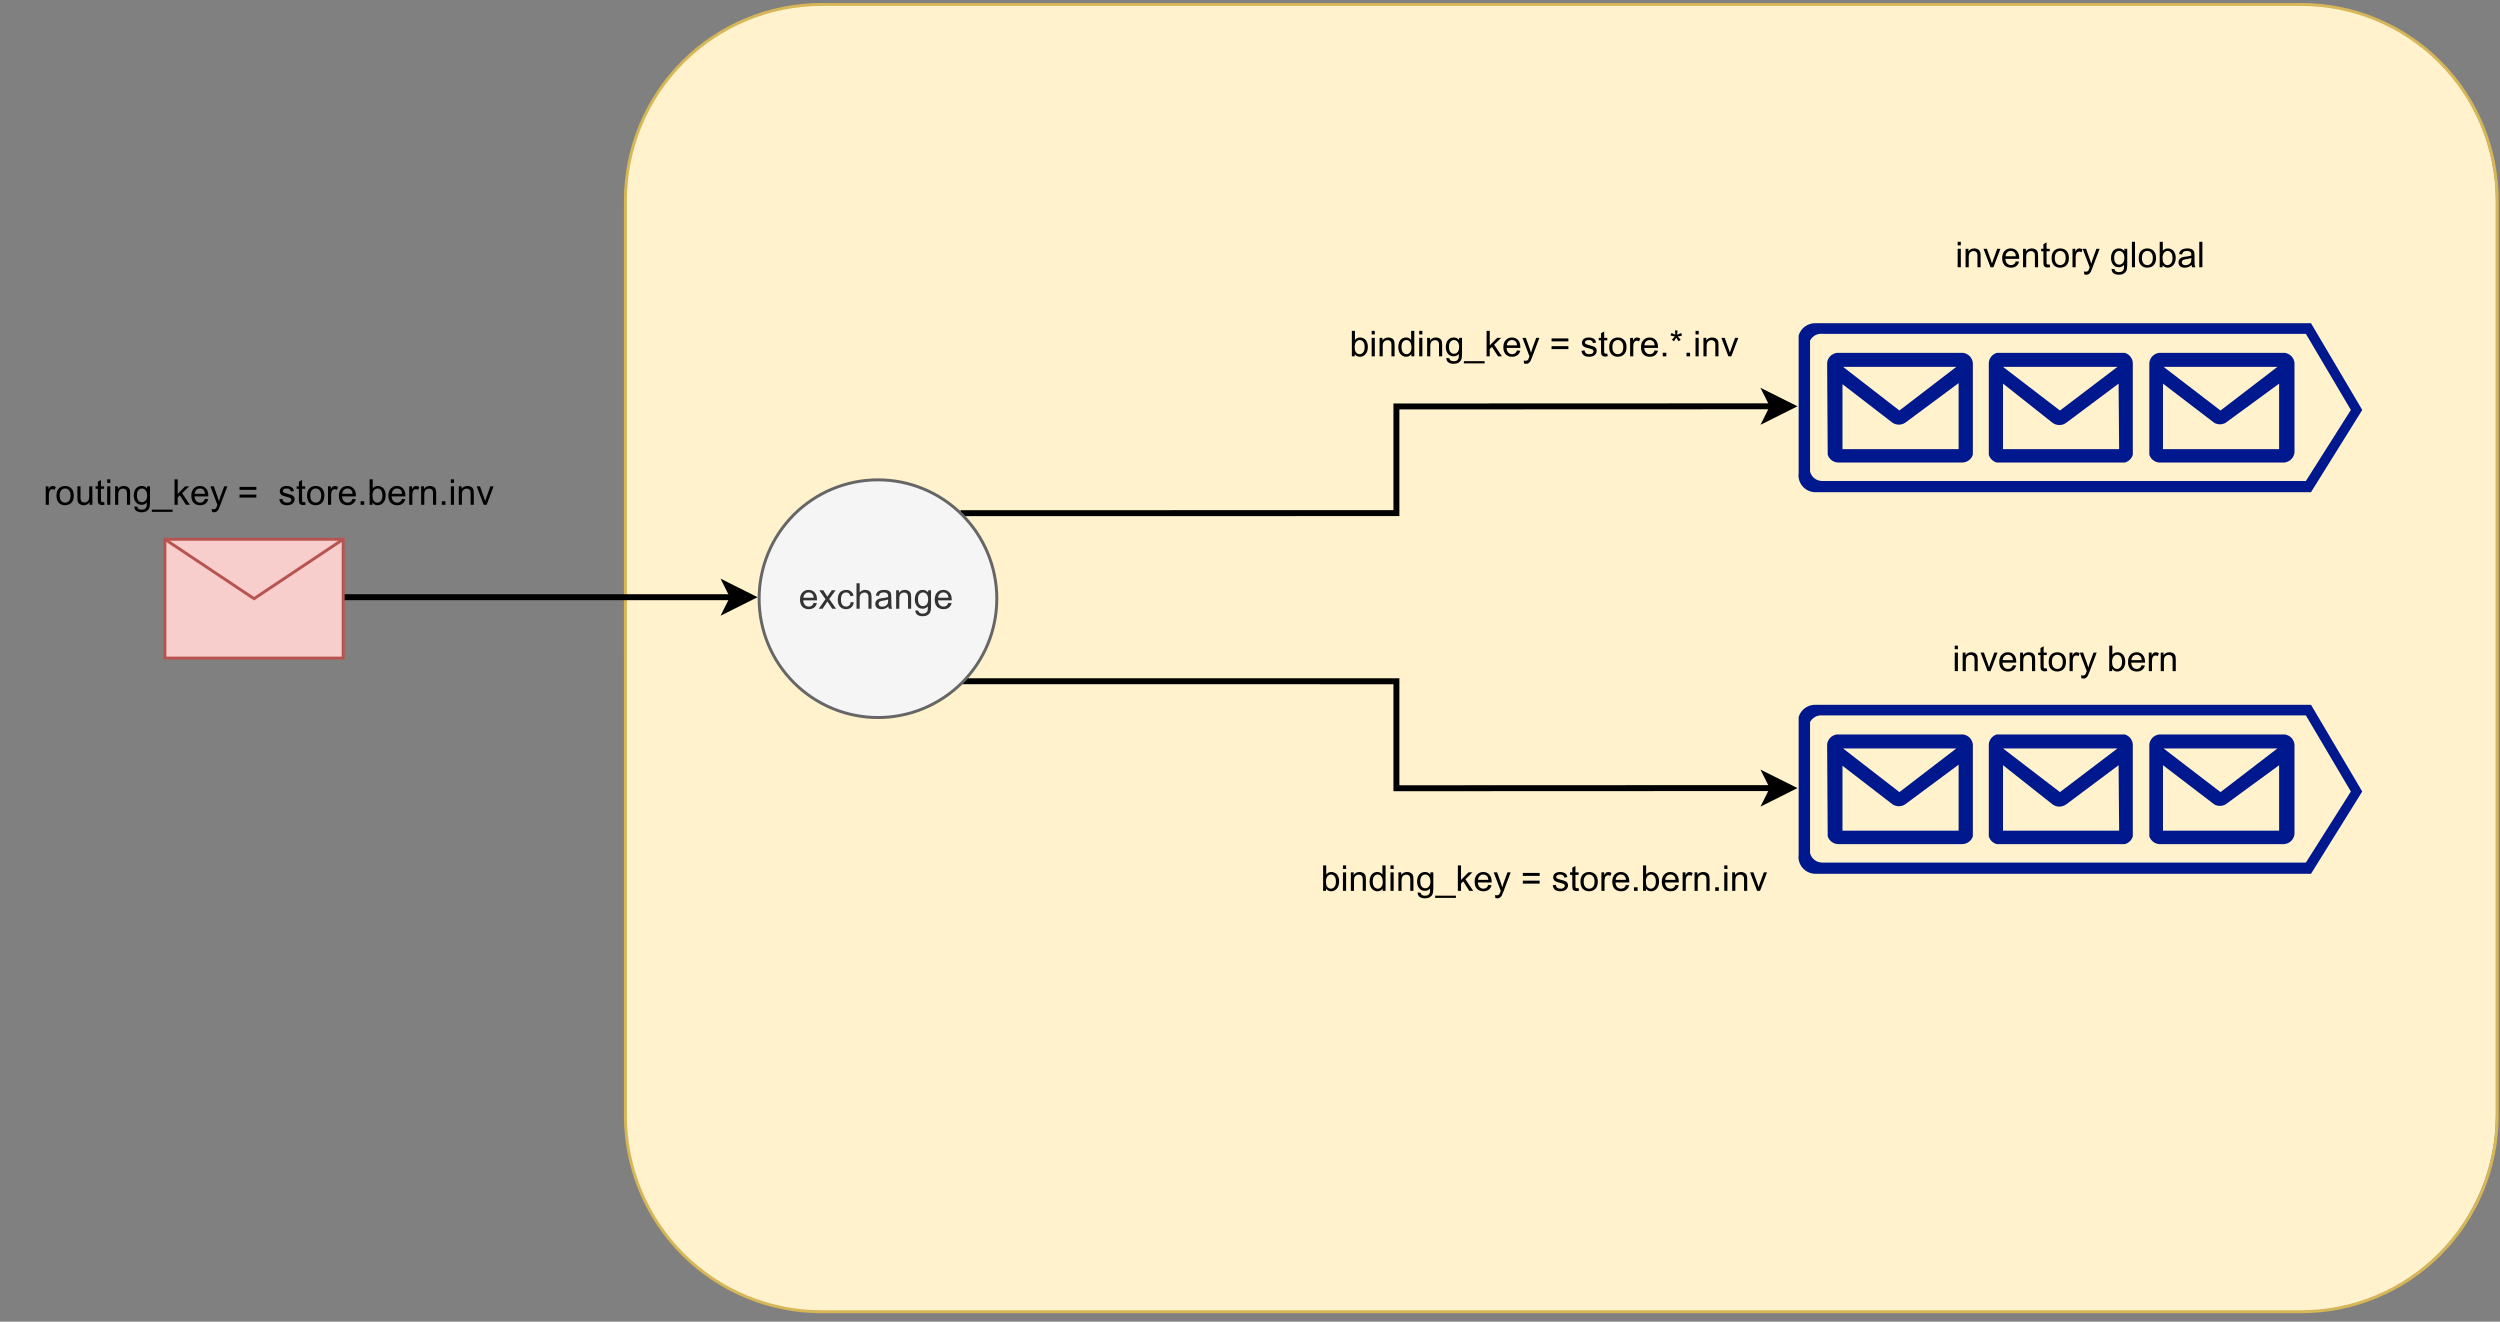 <?xml version="1.0" encoding="UTF-8" standalone="no"?>
<svg
   width="631.92pt"
   height="334.08pt"
   viewBox="0 0 631.92 334.08"
   version="1.1"
   id="svg366"
   xmlns:xlink="http://www.w3.org/1999/xlink"
   xmlns="http://www.w3.org/2000/svg"
   xmlns:svg="http://www.w3.org/2000/svg">
  <rect x="0" y="0" width="631.92" height="334.08" fill="#808080" stroke="none"/>
  <defs
     id="defs80">
    <g
       id="g75">
      <g
         id="glyph-0-0">
        <path
           d="M 1.125 0 L 1.125 -5.625 L 5.625 -5.625 L 5.625 0 Z M 1.266 -0.141 L 5.484 -0.141 L 5.484 -5.484 L 1.266 -5.484 Z M 1.266 -0.141 "
           id="path2" />
      </g>
      <g
         id="glyph-0-1">
        <path
           d="M 0.578 0 L 0.578 -4.672 L 1.297 -4.672 L 1.297 -3.953 C 1.473 -4.285 1.641 -4.504 1.797 -4.609 C 1.953 -4.711 2.125 -4.766 2.312 -4.766 C 2.57 -4.766 2.844 -4.68 3.125 -4.516 L 2.844 -3.781 C 2.656 -3.895 2.461 -3.953 2.266 -3.953 C 2.098 -3.953 1.941 -3.898 1.797 -3.797 C 1.66 -3.691 1.562 -3.547 1.5 -3.359 C 1.414 -3.078 1.375 -2.77 1.375 -2.438 L 1.375 0 Z M 0.578 0 "
           id="path5" />
      </g>
      <g
         id="glyph-0-2">
        <path
           d="M 0.297 -2.328 C 0.297 -3.191 0.535 -3.832 1.016 -4.25 C 1.422 -4.594 1.91 -4.766 2.484 -4.766 C 3.129 -4.766 3.656 -4.555 4.062 -4.141 C 4.469 -3.723 4.672 -3.145 4.672 -2.406 C 4.672 -1.801 4.578 -1.328 4.391 -0.984 C 4.211 -0.641 3.953 -0.367 3.609 -0.172 C 3.266 0.016 2.891 0.109 2.484 0.109 C 1.828 0.109 1.297 -0.098 0.891 -0.516 C 0.492 -0.941 0.297 -1.547 0.297 -2.328 Z M 1.109 -2.328 C 1.109 -1.734 1.238 -1.285 1.5 -0.984 C 1.758 -0.691 2.086 -0.547 2.484 -0.547 C 2.879 -0.547 3.207 -0.691 3.469 -0.984 C 3.727 -1.285 3.859 -1.742 3.859 -2.359 C 3.859 -2.93 3.727 -3.367 3.469 -3.672 C 3.207 -3.973 2.879 -4.125 2.484 -4.125 C 2.086 -4.125 1.758 -3.973 1.5 -3.672 C 1.238 -3.379 1.109 -2.93 1.109 -2.328 Z M 1.109 -2.328 "
           id="path8" />
      </g>
      <g
         id="glyph-0-3">
        <path
           d="M 3.656 0 L 3.656 -0.688 C 3.289 -0.156 2.797 0.109 2.172 0.109 C 1.898 0.109 1.645 0.055 1.406 -0.047 C 1.164 -0.16 0.984 -0.297 0.859 -0.453 C 0.742 -0.609 0.664 -0.801 0.625 -1.031 C 0.594 -1.188 0.578 -1.438 0.578 -1.781 L 0.578 -4.672 L 1.359 -4.672 L 1.359 -2.078 C 1.359 -1.66 1.379 -1.383 1.422 -1.25 C 1.461 -1.039 1.562 -0.875 1.719 -0.75 C 1.883 -0.633 2.086 -0.578 2.328 -0.578 C 2.566 -0.578 2.789 -0.633 3 -0.75 C 3.207 -0.875 3.352 -1.039 3.438 -1.25 C 3.52 -1.457 3.562 -1.766 3.562 -2.172 L 3.562 -4.672 L 4.359 -4.672 L 4.359 0 Z M 3.656 0 "
           id="path11" />
      </g>
      <g
         id="glyph-0-4">
        <path
           d="M 2.328 -0.703 L 2.438 -0.016 C 2.207 0.035 2.008 0.062 1.844 0.062 C 1.551 0.062 1.328 0.016 1.172 -0.078 C 1.016 -0.172 0.898 -0.289 0.828 -0.438 C 0.766 -0.582 0.734 -0.891 0.734 -1.359 L 0.734 -4.047 L 0.156 -4.047 L 0.156 -4.672 L 0.734 -4.672 L 0.734 -5.828 L 1.531 -6.297 L 1.531 -4.672 L 2.328 -4.672 L 2.328 -4.047 L 1.531 -4.047 L 1.531 -1.328 C 1.531 -1.098 1.539 -0.953 1.562 -0.891 C 1.594 -0.828 1.641 -0.773 1.703 -0.734 C 1.766 -0.691 1.852 -0.672 1.969 -0.672 C 2.062 -0.672 2.18 -0.68 2.328 -0.703 Z M 2.328 -0.703 "
           id="path14" />
      </g>
      <g
         id="glyph-0-5">
        <path
           d="M 0.594 -5.531 L 0.594 -6.438 L 1.391 -6.438 L 1.391 -5.531 Z M 0.594 0 L 0.594 -4.672 L 1.391 -4.672 L 1.391 0 Z M 0.594 0 "
           id="path17" />
      </g>
      <g
         id="glyph-0-6">
        <path
           d="M 0.594 0 L 0.594 -4.672 L 1.312 -4.672 L 1.312 -4 C 1.645 -4.508 2.141 -4.766 2.797 -4.766 C 3.078 -4.766 3.332 -4.711 3.562 -4.609 C 3.801 -4.516 3.977 -4.383 4.094 -4.219 C 4.207 -4.062 4.289 -3.867 4.344 -3.641 C 4.375 -3.492 4.391 -3.238 4.391 -2.875 L 4.391 0 L 3.594 0 L 3.594 -2.844 C 3.594 -3.164 3.562 -3.406 3.5 -3.562 C 3.438 -3.719 3.328 -3.844 3.172 -3.938 C 3.016 -4.039 2.832 -4.094 2.625 -4.094 C 2.289 -4.094 2 -3.984 1.75 -3.766 C 1.508 -3.555 1.391 -3.148 1.391 -2.547 L 1.391 0 Z M 0.594 0 "
           id="path20" />
      </g>
      <g
         id="glyph-0-7">
        <path
           d="M 0.453 0.391 L 1.219 0.5 C 1.25 0.738 1.336 0.91 1.484 1.016 C 1.68 1.16 1.953 1.234 2.297 1.234 C 2.66 1.234 2.941 1.16 3.141 1.016 C 3.336 0.867 3.473 0.664 3.547 0.406 C 3.586 0.238 3.602 -0.098 3.594 -0.609 C 3.25 -0.203 2.82 0 2.312 0 C 1.664 0 1.164 -0.227 0.812 -0.688 C 0.469 -1.156 0.297 -1.711 0.297 -2.359 C 0.297 -2.805 0.375 -3.219 0.531 -3.594 C 0.695 -3.969 0.93 -4.254 1.234 -4.453 C 1.535 -4.66 1.895 -4.766 2.312 -4.766 C 2.863 -4.766 3.316 -4.547 3.672 -4.109 L 3.672 -4.672 L 4.406 -4.672 L 4.406 -0.641 C 4.406 0.086 4.328 0.602 4.172 0.906 C 4.023 1.207 3.789 1.445 3.469 1.625 C 3.156 1.801 2.766 1.891 2.297 1.891 C 1.734 1.891 1.281 1.766 0.938 1.516 C 0.602 1.266 0.441 0.891 0.453 0.391 Z M 1.109 -2.422 C 1.109 -1.805 1.227 -1.359 1.469 -1.078 C 1.707 -0.797 2.008 -0.656 2.375 -0.656 C 2.738 -0.656 3.047 -0.797 3.297 -1.078 C 3.547 -1.359 3.672 -1.797 3.672 -2.391 C 3.672 -2.961 3.539 -3.395 3.281 -3.688 C 3.031 -3.977 2.727 -4.125 2.375 -4.125 C 2.02 -4.125 1.719 -3.977 1.469 -3.688 C 1.227 -3.406 1.109 -2.984 1.109 -2.422 Z M 1.109 -2.422 "
           id="path23" />
      </g>
      <g
         id="glyph-0-8">
        <path
           d="M -0.141 1.781 L -0.141 1.219 L 5.109 1.219 L 5.109 1.781 Z M -0.141 1.781 "
           id="path26" />
      </g>
      <g
         id="glyph-0-9">
        <path
           d="M 0.594 0 L 0.594 -6.438 L 1.391 -6.438 L 1.391 -2.766 L 3.266 -4.672 L 4.281 -4.672 L 2.5 -2.938 L 4.469 0 L 3.484 0 L 1.953 -2.391 L 1.391 -1.844 L 1.391 0 Z M 0.594 0 "
           id="path29" />
      </g>
      <g
         id="glyph-0-10">
        <path
           d="M 3.781 -1.5 L 4.609 -1.406 C 4.473 -0.926 4.227 -0.551 3.875 -0.281 C 3.531 -0.02 3.086 0.109 2.547 0.109 C 1.867 0.109 1.328 -0.098 0.922 -0.516 C 0.523 -0.941 0.328 -1.535 0.328 -2.297 C 0.328 -3.078 0.531 -3.68 0.938 -4.109 C 1.344 -4.547 1.867 -4.766 2.516 -4.766 C 3.141 -4.766 3.645 -4.551 4.031 -4.125 C 4.426 -3.707 4.625 -3.113 4.625 -2.344 C 4.625 -2.289 4.625 -2.219 4.625 -2.125 L 1.141 -2.125 C 1.172 -1.613 1.316 -1.223 1.578 -0.953 C 1.836 -0.68 2.164 -0.547 2.562 -0.547 C 2.852 -0.547 3.098 -0.617 3.297 -0.766 C 3.504 -0.922 3.664 -1.164 3.781 -1.5 Z M 1.188 -2.781 L 3.797 -2.781 C 3.766 -3.176 3.664 -3.473 3.5 -3.672 C 3.25 -3.973 2.922 -4.125 2.516 -4.125 C 2.148 -4.125 1.844 -4 1.594 -3.75 C 1.352 -3.508 1.219 -3.188 1.188 -2.781 Z M 1.188 -2.781 "
           id="path32" />
      </g>
      <g
         id="glyph-0-11">
        <path
           d="M 0.562 1.797 L 0.469 1.062 C 0.645 1.102 0.797 1.125 0.922 1.125 C 1.098 1.125 1.238 1.094 1.344 1.031 C 1.445 0.977 1.535 0.898 1.609 0.797 C 1.648 0.711 1.727 0.516 1.844 0.203 C 1.863 0.16 1.891 0.098 1.922 0.016 L 0.141 -4.672 L 1 -4.672 L 1.969 -1.969 C 2.094 -1.625 2.207 -1.266 2.312 -0.891 C 2.395 -1.242 2.5 -1.598 2.625 -1.953 L 3.625 -4.672 L 4.422 -4.672 L 2.641 0.078 C 2.453 0.586 2.305 0.941 2.203 1.141 C 2.055 1.398 1.895 1.586 1.719 1.703 C 1.539 1.828 1.32 1.891 1.062 1.891 C 0.914 1.891 0.75 1.859 0.562 1.797 Z M 0.562 1.797 "
           id="path35" />
      </g>
      <g
         id="glyph-0-12" />
      <g
         id="glyph-0-13">
        <path
           d="M 4.75 -3.781 L 0.5 -3.781 L 0.5 -4.531 L 4.75 -4.531 Z M 4.75 -1.828 L 0.5 -1.828 L 0.5 -2.578 L 4.75 -2.578 Z M 4.75 -1.828 "
           id="path39" />
      </g>
      <g
         id="glyph-0-14">
        <path
           d="M 0.281 -1.391 L 1.062 -1.516 C 1.102 -1.203 1.223 -0.961 1.422 -0.797 C 1.629 -0.629 1.91 -0.547 2.266 -0.547 C 2.629 -0.547 2.898 -0.617 3.078 -0.766 C 3.254 -0.91 3.344 -1.082 3.344 -1.281 C 3.344 -1.469 3.266 -1.609 3.109 -1.703 C 2.992 -1.773 2.723 -1.867 2.297 -1.984 C 1.711 -2.129 1.305 -2.254 1.078 -2.359 C 0.859 -2.461 0.691 -2.609 0.578 -2.797 C 0.461 -2.984 0.406 -3.191 0.406 -3.422 C 0.406 -3.629 0.453 -3.82 0.547 -4 C 0.641 -4.176 0.77 -4.328 0.938 -4.453 C 1.062 -4.535 1.227 -4.609 1.438 -4.672 C 1.656 -4.734 1.883 -4.766 2.125 -4.766 C 2.488 -4.766 2.805 -4.711 3.078 -4.609 C 3.359 -4.504 3.566 -4.363 3.703 -4.188 C 3.836 -4.008 3.93 -3.77 3.984 -3.469 L 3.203 -3.359 C 3.172 -3.598 3.066 -3.785 2.891 -3.922 C 2.723 -4.055 2.488 -4.125 2.188 -4.125 C 1.82 -4.125 1.562 -4.062 1.406 -3.938 C 1.25 -3.82 1.172 -3.68 1.172 -3.516 C 1.172 -3.41 1.203 -3.32 1.266 -3.25 C 1.328 -3.156 1.43 -3.082 1.578 -3.031 C 1.648 -3 1.879 -2.93 2.266 -2.828 C 2.828 -2.68 3.219 -2.562 3.438 -2.469 C 3.664 -2.375 3.844 -2.234 3.969 -2.047 C 4.094 -1.867 4.156 -1.645 4.156 -1.375 C 4.156 -1.102 4.078 -0.852 3.922 -0.625 C 3.766 -0.395 3.539 -0.211 3.25 -0.078 C 2.969 0.047 2.641 0.109 2.266 0.109 C 1.66 0.109 1.195 -0.016 0.875 -0.266 C 0.562 -0.523 0.363 -0.898 0.281 -1.391 Z M 0.281 -1.391 "
           id="path42" />
      </g>
      <g
         id="glyph-0-15">
        <path
           d="M 0.812 0 L 0.812 -0.906 L 1.719 -0.906 L 1.719 0 Z M 0.812 0 "
           id="path45" />
      </g>
      <g
         id="glyph-0-16">
        <path
           d="M 1.328 0 L 0.594 0 L 0.594 -6.438 L 1.375 -6.438 L 1.375 -4.141 C 1.707 -4.555 2.133 -4.766 2.656 -4.766 C 2.945 -4.766 3.219 -4.707 3.469 -4.594 C 3.727 -4.477 3.941 -4.316 4.109 -4.109 C 4.273 -3.898 4.406 -3.645 4.5 -3.344 C 4.594 -3.051 4.641 -2.738 4.641 -2.406 C 4.641 -1.602 4.441 -0.984 4.047 -0.547 C 3.648 -0.109 3.176 0.109 2.625 0.109 C 2.07 0.109 1.641 -0.117 1.328 -0.578 Z M 1.312 -2.375 C 1.312 -1.812 1.391 -1.406 1.547 -1.156 C 1.797 -0.75 2.129 -0.547 2.547 -0.547 C 2.898 -0.547 3.203 -0.695 3.453 -1 C 3.703 -1.301 3.828 -1.75 3.828 -2.344 C 3.828 -2.945 3.707 -3.395 3.469 -3.688 C 3.227 -3.977 2.938 -4.125 2.594 -4.125 C 2.238 -4.125 1.938 -3.973 1.688 -3.672 C 1.438 -3.367 1.312 -2.938 1.312 -2.375 Z M 1.312 -2.375 "
           id="path48" />
      </g>
      <g
         id="glyph-0-17">
        <path
           d="M 1.891 0 L 0.109 -4.672 L 0.953 -4.672 L 1.953 -1.875 C 2.055 -1.57 2.156 -1.258 2.25 -0.938 C 2.32 -1.176 2.422 -1.469 2.547 -1.812 L 3.578 -4.672 L 4.391 -4.672 L 2.625 0 Z M 1.891 0 "
           id="path51" />
      </g>
      <g
         id="glyph-0-18">
        <path
           d="M 0.578 0 L 0.578 -6.438 L 1.359 -6.438 L 1.359 0 Z M 0.578 0 "
           id="path54" />
      </g>
      <g
         id="glyph-0-19">
        <path
           d="M 3.641 -0.578 C 3.348 -0.328 3.066 -0.148 2.797 -0.047 C 2.523 0.055 2.234 0.109 1.922 0.109 C 1.41 0.109 1.016 -0.016 0.734 -0.266 C 0.461 -0.516 0.328 -0.836 0.328 -1.234 C 0.328 -1.461 0.379 -1.672 0.484 -1.859 C 0.586 -2.047 0.723 -2.195 0.891 -2.312 C 1.055 -2.426 1.242 -2.516 1.453 -2.578 C 1.609 -2.609 1.844 -2.645 2.156 -2.688 C 2.801 -2.758 3.273 -2.852 3.578 -2.969 C 3.578 -3.07 3.578 -3.141 3.578 -3.172 C 3.578 -3.492 3.504 -3.719 3.359 -3.844 C 3.148 -4.031 2.848 -4.125 2.453 -4.125 C 2.078 -4.125 1.801 -4.055 1.625 -3.922 C 1.445 -3.797 1.316 -3.566 1.234 -3.234 L 0.469 -3.328 C 0.531 -3.66 0.641 -3.926 0.797 -4.125 C 0.961 -4.332 1.195 -4.488 1.5 -4.594 C 1.812 -4.707 2.164 -4.766 2.562 -4.766 C 2.969 -4.766 3.289 -4.719 3.531 -4.625 C 3.781 -4.531 3.961 -4.41 4.078 -4.266 C 4.203 -4.129 4.285 -3.953 4.328 -3.734 C 4.359 -3.598 4.375 -3.359 4.375 -3.016 L 4.375 -1.953 C 4.375 -1.223 4.391 -0.758 4.422 -0.562 C 4.453 -0.363 4.52 -0.176 4.625 0 L 3.797 0 C 3.711 -0.164 3.66 -0.359 3.641 -0.578 Z M 3.578 -2.344 C 3.285 -2.227 2.852 -2.129 2.281 -2.047 C 1.957 -1.992 1.727 -1.938 1.594 -1.875 C 1.457 -1.82 1.352 -1.738 1.281 -1.625 C 1.207 -1.508 1.172 -1.383 1.172 -1.25 C 1.172 -1.039 1.25 -0.863 1.406 -0.719 C 1.562 -0.582 1.797 -0.516 2.109 -0.516 C 2.41 -0.516 2.68 -0.582 2.922 -0.719 C 3.16 -0.852 3.336 -1.035 3.453 -1.266 C 3.535 -1.441 3.578 -1.703 3.578 -2.047 Z M 3.578 -2.344 "
           id="path57" />
      </g>
      <g
         id="glyph-0-20">
        <path
           d="M 0.062 0 L 1.766 -2.422 L 0.188 -4.672 L 1.188 -4.672 L 1.906 -3.578 C 2.031 -3.367 2.133 -3.191 2.219 -3.047 C 2.352 -3.242 2.473 -3.414 2.578 -3.562 L 3.359 -4.672 L 4.312 -4.672 L 2.703 -2.469 L 4.438 0 L 3.469 0 L 2.5 -1.453 L 2.25 -1.844 L 1.031 0 Z M 0.062 0 "
           id="path60" />
      </g>
      <g
         id="glyph-0-21">
        <path
           d="M 3.641 -1.703 L 4.422 -1.609 C 4.336 -1.066 4.117 -0.645 3.766 -0.344 C 3.41 -0.039 2.977 0.109 2.469 0.109 C 1.832 0.109 1.32 -0.098 0.938 -0.516 C 0.551 -0.93 0.359 -1.531 0.359 -2.312 C 0.359 -2.82 0.441 -3.266 0.609 -3.641 C 0.773 -4.016 1.023 -4.297 1.359 -4.484 C 1.703 -4.672 2.078 -4.766 2.484 -4.766 C 2.984 -4.766 3.395 -4.633 3.719 -4.375 C 4.039 -4.125 4.25 -3.766 4.344 -3.297 L 3.578 -3.172 C 3.504 -3.484 3.375 -3.719 3.188 -3.875 C 3 -4.039 2.773 -4.125 2.516 -4.125 C 2.109 -4.125 1.781 -3.977 1.531 -3.688 C 1.289 -3.406 1.172 -2.957 1.172 -2.344 C 1.172 -1.707 1.289 -1.25 1.531 -0.969 C 1.77 -0.688 2.082 -0.547 2.469 -0.547 C 2.781 -0.547 3.039 -0.641 3.25 -0.828 C 3.457 -1.016 3.586 -1.305 3.641 -1.703 Z M 3.641 -1.703 "
           id="path63" />
      </g>
      <g
         id="glyph-0-22">
        <path
           d="M 0.594 0 L 0.594 -6.438 L 1.391 -6.438 L 1.391 -4.125 C 1.754 -4.551 2.219 -4.766 2.781 -4.766 C 3.125 -4.766 3.422 -4.695 3.672 -4.562 C 3.93 -4.426 4.113 -4.238 4.219 -4 C 4.332 -3.758 4.391 -3.41 4.391 -2.953 L 4.391 0 L 3.609 0 L 3.609 -2.953 C 3.609 -3.348 3.52 -3.633 3.344 -3.812 C 3.176 -4 2.938 -4.094 2.625 -4.094 C 2.383 -4.094 2.16 -4.031 1.953 -3.906 C 1.742 -3.789 1.598 -3.629 1.516 -3.422 C 1.43 -3.211 1.391 -2.922 1.391 -2.547 L 1.391 0 Z M 0.594 0 "
           id="path66" />
      </g>
      <g
         id="glyph-0-23">
        <path
           d="M 3.625 0 L 3.625 -0.594 C 3.32 -0.125 2.883 0.109 2.312 0.109 C 1.945 0.109 1.609 0.004 1.297 -0.203 C 0.984 -0.41 0.738 -0.695 0.562 -1.062 C 0.395 -1.426 0.312 -1.848 0.312 -2.328 C 0.312 -2.797 0.391 -3.219 0.547 -3.594 C 0.703 -3.977 0.93 -4.27 1.234 -4.469 C 1.547 -4.664 1.895 -4.766 2.281 -4.766 C 2.562 -4.766 2.812 -4.707 3.031 -4.594 C 3.25 -4.477 3.426 -4.32 3.562 -4.125 L 3.562 -6.438 L 4.359 -6.438 L 4.359 0 Z M 1.125 -2.328 C 1.125 -1.734 1.25 -1.285 1.5 -0.984 C 1.75 -0.691 2.047 -0.547 2.391 -0.547 C 2.734 -0.547 3.023 -0.688 3.266 -0.969 C 3.516 -1.25 3.641 -1.68 3.641 -2.266 C 3.641 -2.898 3.516 -3.367 3.266 -3.672 C 3.016 -3.973 2.711 -4.125 2.359 -4.125 C 2.004 -4.125 1.707 -3.977 1.469 -3.688 C 1.238 -3.395 1.125 -2.941 1.125 -2.328 Z M 1.125 -2.328 "
           id="path69" />
      </g>
      <g
         id="glyph-0-24">
        <path
           d="M 0.281 -5.266 L 0.484 -5.891 C 0.953 -5.723 1.289 -5.578 1.5 -5.453 C 1.445 -5.984 1.414 -6.348 1.406 -6.547 L 2.047 -6.547 C 2.035 -6.266 2.004 -5.906 1.953 -5.469 C 2.254 -5.613 2.598 -5.754 2.984 -5.891 L 3.188 -5.266 C 2.812 -5.141 2.445 -5.055 2.094 -5.016 C 2.27 -4.859 2.52 -4.582 2.844 -4.188 L 2.328 -3.812 C 2.148 -4.039 1.945 -4.352 1.719 -4.75 C 1.5 -4.344 1.305 -4.031 1.141 -3.812 L 0.625 -4.188 C 0.969 -4.602 1.211 -4.879 1.359 -5.016 C 0.984 -5.086 0.625 -5.172 0.281 -5.266 Z M 0.281 -5.266 "
           id="path72" />
      </g>
    </g>
    <clipPath
       id="clip-0">
      <path
         clip-rule="nonzero"
         d="M 153 0 L 631.922 0 L 631.922 332.512 L 153 332.512 Z M 153 0 "
         id="path77" />
    </clipPath>
  </defs>
  <path
     fill-rule="nonzero"
     fill="rgb(100%, 94.899%, 79.999%)"
     fill-opacity="1"
     d="M 207.539 1.125 L 581.336 1.125 C 582.957 1.125 584.574 1.207 586.191 1.363 C 587.805 1.523 589.406 1.762 591 2.078 C 592.59 2.395 594.164 2.789 595.715 3.258 C 597.27 3.73 598.793 4.277 600.293 4.898 C 601.793 5.52 603.258 6.211 604.688 6.977 C 606.117 7.742 607.508 8.574 608.855 9.477 C 610.207 10.375 611.508 11.34 612.762 12.371 C 614.016 13.398 615.219 14.488 616.363 15.637 C 617.512 16.781 618.602 17.984 619.629 19.238 C 620.66 20.492 621.625 21.793 622.523 23.145 C 623.426 24.492 624.258 25.883 625.023 27.312 C 625.789 28.742 626.48 30.207 627.102 31.707 C 627.723 33.207 628.27 34.73 628.742 36.285 C 629.211 37.836 629.605 39.41 629.922 41 C 630.238 42.59 630.477 44.195 630.637 45.809 C 630.793 47.426 630.875 49.043 630.875 50.664 L 630.875 281.848 C 630.875 283.469 630.793 285.09 630.637 286.703 C 630.477 288.316 630.238 289.922 629.922 291.512 C 629.605 293.105 629.211 294.676 628.742 296.227 C 628.27 297.781 627.723 299.309 627.102 300.805 C 626.48 302.305 625.789 303.77 625.023 305.199 C 624.258 306.633 623.426 308.02 622.523 309.371 C 621.625 310.719 620.66 312.02 619.629 313.273 C 618.602 314.531 617.512 315.73 616.363 316.879 C 615.219 318.023 614.016 319.113 612.762 320.141 C 611.508 321.172 610.207 322.137 608.855 323.039 C 607.508 323.941 606.117 324.773 604.688 325.539 C 603.258 326.301 601.793 326.996 600.293 327.617 C 598.793 328.238 597.27 328.781 595.715 329.254 C 594.164 329.727 592.59 330.117 591 330.434 C 589.406 330.75 587.805 330.988 586.191 331.148 C 584.574 331.309 582.957 331.387 581.336 331.387 L 207.539 331.387 C 205.918 331.387 204.297 331.309 202.684 331.148 C 201.07 330.988 199.465 330.75 197.875 330.434 C 196.285 330.117 194.711 329.727 193.16 329.254 C 191.605 328.781 190.082 328.238 188.582 327.617 C 187.082 326.996 185.617 326.301 184.188 325.539 C 182.754 324.773 181.367 323.941 180.016 323.039 C 178.668 322.137 177.367 321.172 176.113 320.141 C 174.859 319.113 173.656 318.023 172.508 316.879 C 171.363 315.73 170.273 314.531 169.246 313.273 C 168.215 312.02 167.25 310.719 166.348 309.371 C 165.449 308.02 164.613 306.633 163.848 305.199 C 163.086 303.77 162.391 302.305 161.77 300.805 C 161.148 299.309 160.605 297.781 160.133 296.227 C 159.664 294.676 159.27 293.105 158.953 291.512 C 158.637 289.922 158.398 288.316 158.238 286.703 C 158.078 285.09 158 283.469 158 281.848 L 158 50.664 C 158 49.043 158.078 47.426 158.238 45.809 C 158.398 44.195 158.637 42.59 158.953 41 C 159.27 39.41 159.664 37.836 160.133 36.285 C 160.605 34.73 161.148 33.207 161.77 31.707 C 162.391 30.207 163.086 28.742 163.848 27.312 C 164.613 25.883 165.449 24.492 166.348 23.145 C 167.25 21.793 168.215 20.492 169.246 19.238 C 170.273 17.984 171.363 16.781 172.508 15.637 C 173.656 14.488 174.859 13.398 176.113 12.371 C 177.367 11.34 178.668 10.375 180.016 9.477 C 181.367 8.574 182.754 7.742 184.188 6.977 C 185.617 6.211 187.082 5.52 188.582 4.898 C 190.082 4.277 191.605 3.73 193.16 3.258 C 194.711 2.789 196.285 2.395 197.875 2.078 C 199.465 1.762 201.07 1.523 202.684 1.363 C 204.297 1.207 205.918 1.125 207.539 1.125 Z M 207.539 1.125 "
     id="path82" />
  <g
     clip-path="url(#clip-0)"
     id="g86">
    <path
       fill="none"
       stroke-width="1"
       stroke-linecap="butt"
       stroke-linejoin="miter"
       stroke="#d6b656"
       stroke-opacity="1"
       stroke-miterlimit="4"
       d="m 276,0.999 h 498.002 c 2.16,0 4.314,0.109 6.469,0.317 2.149,0.213 4.283,0.531 6.406,0.952 2.118,0.422 4.215,0.947 6.281,1.572 2.071,0.63 4.101,1.358 6.099,2.186 1.998,0.827 3.95,1.749 5.855,2.769 1.905,1.02 3.757,2.129 5.553,3.331 1.801,1.197 3.534,2.482 5.204,3.856 1.671,1.369 3.273,2.821 4.798,4.351 1.53,1.525 2.982,3.128 4.351,4.798 1.374,1.671 2.659,3.404 3.856,5.204 1.202,1.795 2.311,3.648 3.331,5.553 1.02,1.905 1.941,3.856 2.769,5.855 0.827,1.998 1.556,4.028 2.186,6.099 0.625,2.066 1.15,4.163 1.572,6.281 0.422,2.118 0.739,4.257 0.952,6.406 0.208,2.155 0.317,4.309 0.317,6.469 V 375 c 0,2.16 -0.109,4.319 -0.317,6.469 -0.213,2.149 -0.531,4.288 -0.952,6.406 -0.422,2.123 -0.947,4.215 -1.572,6.281 -0.63,2.071 -1.358,4.106 -2.186,6.099 -0.827,1.998 -1.749,3.95 -2.769,5.855 -1.02,1.91 -2.129,3.757 -3.331,5.558 -1.197,1.795 -2.482,3.528 -3.856,5.199 -1.369,1.676 -2.821,3.273 -4.351,4.803 -1.525,1.525 -3.128,2.977 -4.798,4.346 -1.671,1.374 -3.404,2.659 -5.204,3.862 -1.795,1.202 -3.648,2.311 -5.553,3.331 -1.905,1.015 -3.856,1.941 -5.855,2.769 -1.998,0.827 -4.028,1.551 -6.099,2.181 -2.066,0.63 -4.163,1.15 -6.281,1.572 -2.123,0.422 -4.257,0.739 -6.406,0.952 -2.155,0.213 -4.309,0.317 -6.469,0.317 H 276 c -2.16,0 -4.319,-0.104 -6.469,-0.317 -2.149,-0.213 -4.288,-0.531 -6.406,-0.952 -2.118,-0.422 -4.215,-0.942 -6.281,-1.572 -2.071,-0.63 -4.101,-1.353 -6.099,-2.181 -1.998,-0.827 -3.95,-1.754 -5.855,-2.769 -1.91,-1.02 -3.757,-2.129 -5.558,-3.331 -1.795,-1.202 -3.528,-2.488 -5.199,-3.862 -1.671,-1.369 -3.273,-2.821 -4.803,-4.346 -1.525,-1.53 -2.977,-3.128 -4.346,-4.803 -1.374,-1.671 -2.659,-3.404 -3.862,-5.199 -1.197,-1.801 -2.311,-3.648 -3.331,-5.558 -1.015,-1.905 -1.941,-3.856 -2.769,-5.855 -0.827,-1.993 -1.551,-4.028 -2.181,-6.099 -0.625,-2.066 -1.15,-4.158 -1.572,-6.281 -0.422,-2.118 -0.739,-4.257 -0.952,-6.406 -0.213,-2.149 -0.317,-4.309 -0.317,-6.469 V 66.999 c 0,-2.16 0.104,-4.314 0.317,-6.469 0.213,-2.149 0.531,-4.288 0.952,-6.406 0.422,-2.118 0.947,-4.215 1.572,-6.281 0.63,-2.071 1.353,-4.101 2.181,-6.099 0.827,-1.998 1.754,-3.95 2.769,-5.855 1.02,-1.905 2.134,-3.757 3.331,-5.553 1.202,-1.801 2.488,-3.534 3.862,-5.204 1.369,-1.671 2.821,-3.273 4.346,-4.798 1.53,-1.53 3.133,-2.982 4.803,-4.351 1.671,-1.374 3.404,-2.659 5.199,-3.856 1.801,-1.202 3.648,-2.311 5.558,-3.331 1.905,-1.02 3.856,-1.941 5.855,-2.769 1.998,-0.827 4.028,-1.556 6.099,-2.186 2.066,-0.625 4.163,-1.15 6.281,-1.572 2.118,-0.422 4.257,-0.739 6.406,-0.952 2.149,-0.208 4.309,-0.317 6.469,-0.317 z m 0,0"
       transform="matrix(0.751,0,0,0.751,0.375,0.375)"
       id="path84" />
  </g>
  <path
     fill="none"
     stroke-width="2"
     stroke-linecap="butt"
     stroke-linejoin="miter"
     stroke="rgb(0%, 0%, 0%)"
     stroke-opacity="1"
     stroke-miterlimit="10"
     d="M 114.997 201.002 L 246.758 201.002 "
     transform="matrix(0.751, 0, 0, 0.751, 0, 0)"
     id="path88" />
  <path
     fill-rule="nonzero"
     fill="rgb(0%, 0%, 0%)"
     fill-opacity="1"
     stroke-width="2"
     stroke-linecap="butt"
     stroke-linejoin="miter"
     stroke="rgb(0%, 0%, 0%)"
     stroke-opacity="1"
     stroke-miterlimit="10"
     d="M 252.758 201.002 L 244.759 204.999 L 246.758 201.002 L 244.759 197 Z M 252.758 201.002 "
     transform="matrix(0.751, 0, 0, 0.751, 0, 0)"
     id="path90" />
  <path
     fill-rule="nonzero"
     fill="rgb(97.249%, 80.779%, 79.999%)"
     fill-opacity="1"
     stroke-width="1"
     stroke-linecap="butt"
     stroke-linejoin="miter"
     stroke="rgb(72.159%, 32.939%, 31.369%)"
     stroke-opacity="1"
     stroke-miterlimit="10"
     d="M 54.998 181.002 L 115.002 181.002 L 115.002 221.002 L 54.998 221.002 Z M 54.998 181.002 "
     transform="matrix(0.751, 0, 0, 0.751, 0.375, 0.375)"
     id="path92" />
  <path
     fill="none"
     stroke-width="1"
     stroke-linecap="butt"
     stroke-linejoin="miter"
     stroke="rgb(72.159%, 32.939%, 31.369%)"
     stroke-opacity="1"
     stroke-miterlimit="10"
     d="M 54.998 181.002 L 85 201.002 L 115.002 181.002 "
     transform="matrix(0.751, 0, 0, 0.751, 0.375, 0.375)"
     id="path94" />
  <g
     fill="#000000"
     fill-opacity="1"
     id="g122">
    <use
       xlink:href="#glyph-0-1"
       x="10.977"
       y="127.601"
       id="use96" />
    <use
       xlink:href="#glyph-0-2"
       x="13.977"
       y="127.601"
       id="use98" />
    <use
       xlink:href="#glyph-0-3"
       x="18.986"
       y="127.601"
       id="use100" />
    <use
       xlink:href="#glyph-0-4"
       x="23.996"
       y="127.601"
       id="use102" />
    <use
       xlink:href="#glyph-0-5"
       x="26.498"
       y="127.601"
       id="use104" />
    <use
       xlink:href="#glyph-0-6"
       x="28.499"
       y="127.601"
       id="use106" />
    <use
       xlink:href="#glyph-0-7"
       x="33.508"
       y="127.601"
       id="use108" />
    <use
       xlink:href="#glyph-0-8"
       x="38.518"
       y="127.601"
       id="use110" />
    <use
       xlink:href="#glyph-0-9"
       x="43.527"
       y="127.601"
       id="use112" />
    <use
       xlink:href="#glyph-0-10"
       x="48.031"
       y="127.601"
       id="use114" />
    <use
       xlink:href="#glyph-0-11"
       x="53.04"
       y="127.601"
       id="use116" />
    <use
       xlink:href="#glyph-0-12"
       x="57.544"
       y="127.601"
       id="use118" />
    <use
       xlink:href="#glyph-0-13"
       x="60.046"
       y="127.601"
       id="use120" />
  </g>
  <g
     fill="#000000"
     fill-opacity="1"
     id="g126">
    <use
       xlink:href="#glyph-0-12"
       x="65.306"
       y="127.601"
       id="use124" />
  </g>
  <g
     fill="#000000"
     fill-opacity="1"
     id="g158">
    <use
       xlink:href="#glyph-0-12"
       x="67.809"
       y="127.601"
       id="use128" />
    <use
       xlink:href="#glyph-0-14"
       x="70.311"
       y="127.601"
       id="use130" />
    <use
       xlink:href="#glyph-0-4"
       x="74.815"
       y="127.601"
       id="use132" />
    <use
       xlink:href="#glyph-0-2"
       x="77.317"
       y="127.601"
       id="use134" />
    <use
       xlink:href="#glyph-0-1"
       x="82.326"
       y="127.601"
       id="use136" />
    <use
       xlink:href="#glyph-0-10"
       x="85.326"
       y="127.601"
       id="use138" />
    <use
       xlink:href="#glyph-0-15"
       x="90.335"
       y="127.601"
       id="use140" />
    <use
       xlink:href="#glyph-0-16"
       x="92.838"
       y="127.601"
       id="use142" />
    <use
       xlink:href="#glyph-0-10"
       x="97.847"
       y="127.601"
       id="use144" />
    <use
       xlink:href="#glyph-0-1"
       x="102.856"
       y="127.601"
       id="use146" />
    <use
       xlink:href="#glyph-0-6"
       x="105.856"
       y="127.601"
       id="use148" />
    <use
       xlink:href="#glyph-0-15"
       x="110.865"
       y="127.601"
       id="use150" />
    <use
       xlink:href="#glyph-0-5"
       x="113.368"
       y="127.601"
       id="use152" />
    <use
       xlink:href="#glyph-0-6"
       x="115.369"
       y="127.601"
       id="use154" />
    <use
       xlink:href="#glyph-0-17"
       x="120.378"
       y="127.601"
       id="use156" />
  </g>
  <path
     fill-rule="nonzero"
     fill="rgb(0%, 9.409%, 55.289%)"
     fill-opacity="1"
     d="M 454.641 84.809 C 455.176 82.918 456.961 81.629 458.957 81.695 L 584.148 81.695 L 597.098 103.621 L 584.148 124.41 L 458.672 124.41 C 457.473 124.344 456.355 123.789 455.59 122.871 C 454.824 121.957 454.477 120.77 454.641 119.602 Z M 457.523 119.18 C 457.863 120.613 459.184 121.617 460.684 121.582 L 582.852 121.582 L 594.223 103.621 L 582.852 84.383 L 460.684 84.383 C 459.371 84.246 458.109 84.922 457.523 86.086 Z M 461.84 91.738 C 461.953 90.438 462.965 89.387 464.289 89.191 L 496.227 89.191 C 497.547 89.387 498.551 90.438 498.672 91.738 L 498.672 114.938 C 498.32 116.062 497.285 116.852 496.082 116.914 L 464.574 116.914 C 463.371 116.852 462.344 116.062 461.984 114.938 Z M 465.723 97.113 L 465.723 113.52 L 495.078 113.52 L 495.078 96.836 L 481.551 106.871 C 480.59 107.492 479.344 107.492 478.383 106.871 Z M 480.109 103.762 L 494.5 92.727 L 465.863 92.727 Z M 502.703 91.738 C 502.77 90.559 503.574 89.547 504.715 89.191 L 537.094 89.191 C 538.242 89.547 539.047 90.559 539.105 91.738 L 539.105 114.938 C 538.836 115.898 538.07 116.648 537.094 116.914 L 504.715 116.914 C 503.738 116.648 502.973 115.898 502.703 114.938 Z M 506.297 96.969 L 506.297 113.52 L 535.652 113.52 L 535.512 96.969 L 522.27 106.871 C 521.25 107.629 519.848 107.629 518.816 106.871 Z M 520.688 103.762 L 535.227 92.727 L 506.297 92.727 Z M 543.281 91.738 C 543.398 90.438 544.414 89.387 545.727 89.191 L 577.531 89.191 C 578.844 89.387 579.855 90.438 579.977 91.738 L 579.977 114.367 C 579.902 115.117 579.527 115.809 578.934 116.289 C 578.34 116.77 577.574 116.996 576.809 116.914 L 545.727 116.914 C 544.586 116.793 543.617 116.02 543.281 114.938 Z M 546.734 96.969 L 546.734 113.52 L 576.09 113.52 L 576.09 96.969 L 562.562 106.871 C 561.668 107.379 560.574 107.379 559.688 106.871 Z M 561.273 103.762 L 575.66 92.727 L 546.875 92.727 Z M 561.273 103.762 "
     id="path160" />
  <path
     fill-rule="nonzero"
     fill="rgb(0%, 9.409%, 55.289%)"
     fill-opacity="1"
     d="M 454.641 181.262 C 455.176 179.371 456.961 178.078 458.957 178.145 L 584.148 178.145 L 597.098 200.07 L 584.148 220.863 L 458.672 220.863 C 457.473 220.793 456.355 220.238 455.59 219.324 C 454.824 218.406 454.477 217.223 454.641 216.051 Z M 457.523 215.629 C 457.863 217.062 459.184 218.07 460.684 218.031 L 582.852 218.031 L 594.223 200.07 L 582.852 180.832 L 460.684 180.832 C 459.371 180.699 458.109 181.375 457.523 182.535 Z M 461.84 188.188 C 461.953 186.891 462.965 185.84 464.289 185.645 L 496.227 185.645 C 497.547 185.84 498.551 186.891 498.672 188.188 L 498.672 211.391 C 498.32 212.516 497.285 213.305 496.082 213.363 L 464.574 213.363 C 463.371 213.305 462.344 212.516 461.984 211.391 Z M 465.723 193.562 L 465.723 209.973 L 495.078 209.973 L 495.078 193.285 L 481.551 203.32 C 480.59 203.945 479.344 203.945 478.383 203.32 Z M 480.109 200.215 L 494.5 189.18 L 465.863 189.18 Z M 502.703 188.188 C 502.77 187.012 503.574 185.996 504.715 185.645 L 537.094 185.645 C 538.242 185.996 539.047 187.012 539.105 188.188 L 539.105 211.391 C 538.836 212.352 538.07 213.102 537.094 213.363 L 504.715 213.363 C 503.738 213.102 502.973 212.352 502.703 211.391 Z M 506.297 193.422 L 506.297 209.973 L 535.652 209.973 L 535.512 193.422 L 522.27 203.32 C 521.25 204.078 519.848 204.078 518.816 203.32 Z M 520.688 200.215 L 535.227 189.18 L 506.297 189.18 Z M 543.281 188.188 C 543.398 186.891 544.414 185.84 545.727 185.645 L 577.531 185.645 C 578.844 185.84 579.855 186.891 579.977 188.188 L 579.977 210.82 C 579.902 211.57 579.527 212.262 578.934 212.742 C 578.34 213.223 577.574 213.445 576.809 213.363 L 545.727 213.363 C 544.586 213.242 543.617 212.469 543.281 211.391 Z M 546.734 193.422 L 546.734 209.973 L 576.09 209.973 L 576.09 193.422 L 562.562 203.32 C 561.668 203.832 560.574 203.832 559.688 203.32 Z M 561.273 200.215 L 575.66 189.18 L 546.875 189.18 Z M 561.273 200.215 "
     id="path162" />
  <g
     fill="#000000"
     fill-opacity="1"
     id="g196">
    <use
       xlink:href="#glyph-0-5"
       x="494.243"
       y="67.553"
       id="use164" />
    <use
       xlink:href="#glyph-0-6"
       x="496.244"
       y="67.553"
       id="use166" />
    <use
       xlink:href="#glyph-0-17"
       x="501.253"
       y="67.553"
       id="use168" />
    <use
       xlink:href="#glyph-0-10"
       x="505.757"
       y="67.553"
       id="use170" />
    <use
       xlink:href="#glyph-0-6"
       x="510.766"
       y="67.553"
       id="use172" />
    <use
       xlink:href="#glyph-0-4"
       x="515.775"
       y="67.553"
       id="use174" />
    <use
       xlink:href="#glyph-0-2"
       x="518.278"
       y="67.553"
       id="use176" />
    <use
       xlink:href="#glyph-0-1"
       x="523.287"
       y="67.553"
       id="use178" />
    <use
       xlink:href="#glyph-0-11"
       x="526.286"
       y="67.553"
       id="use180" />
    <use
       xlink:href="#glyph-0-12"
       x="530.79"
       y="67.553"
       id="use182" />
    <use
       xlink:href="#glyph-0-7"
       x="533.292"
       y="67.553"
       id="use184" />
    <use
       xlink:href="#glyph-0-18"
       x="538.302"
       y="67.553"
       id="use186" />
    <use
       xlink:href="#glyph-0-2"
       x="540.303"
       y="67.553"
       id="use188" />
    <use
       xlink:href="#glyph-0-16"
       x="545.312"
       y="67.553"
       id="use190" />
    <use
       xlink:href="#glyph-0-19"
       x="550.322"
       y="67.553"
       id="use192" />
    <use
       xlink:href="#glyph-0-18"
       x="555.331"
       y="67.553"
       id="use194" />
  </g>
  <g
     fill="#000000"
     fill-opacity="1"
     id="g226">
    <use
       xlink:href="#glyph-0-5"
       x="493.504"
       y="169.634"
       id="use198" />
    <use
       xlink:href="#glyph-0-6"
       x="495.505"
       y="169.634"
       id="use200" />
    <use
       xlink:href="#glyph-0-17"
       x="500.514"
       y="169.634"
       id="use202" />
    <use
       xlink:href="#glyph-0-10"
       x="505.018"
       y="169.634"
       id="use204" />
    <use
       xlink:href="#glyph-0-6"
       x="510.027"
       y="169.634"
       id="use206" />
    <use
       xlink:href="#glyph-0-4"
       x="515.036"
       y="169.634"
       id="use208" />
    <use
       xlink:href="#glyph-0-2"
       x="517.539"
       y="169.634"
       id="use210" />
    <use
       xlink:href="#glyph-0-1"
       x="522.548"
       y="169.634"
       id="use212" />
    <use
       xlink:href="#glyph-0-11"
       x="525.548"
       y="169.634"
       id="use214" />
    <use
       xlink:href="#glyph-0-12"
       x="530.051"
       y="169.634"
       id="use216" />
    <use
       xlink:href="#glyph-0-16"
       x="532.554"
       y="169.634"
       id="use218" />
    <use
       xlink:href="#glyph-0-10"
       x="537.563"
       y="169.634"
       id="use220" />
    <use
       xlink:href="#glyph-0-1"
       x="542.572"
       y="169.634"
       id="use222" />
    <use
       xlink:href="#glyph-0-6"
       x="545.572"
       y="169.634"
       id="use224" />
  </g>
  <path
     fill="none"
     stroke-width="2"
     stroke-linecap="butt"
     stroke-linejoin="miter"
     stroke="rgb(0%, 0%, 0%)"
     stroke-opacity="1"
     stroke-miterlimit="10"
     d="M 323.281 172.717 L 469.998 172.702 L 469.998 136.798 L 596.762 136.751 "
     transform="matrix(0.751, 0, 0, 0.751, 0, 0)"
     id="path228" />
  <path
     fill-rule="nonzero"
     fill="rgb(0%, 0%, 0%)"
     fill-opacity="1"
     stroke-width="2"
     stroke-linecap="butt"
     stroke-linejoin="miter"
     stroke="rgb(0%, 0%, 0%)"
     stroke-opacity="1"
     stroke-miterlimit="10"
     d="M 602.762 136.751 L 594.769 140.748 L 596.762 136.751 L 594.758 132.749 Z M 602.762 136.751 "
     transform="matrix(0.751, 0, 0, 0.751, 0, 0)"
     id="path230" />
  <path
     fill="none"
     stroke-width="2"
     stroke-linecap="butt"
     stroke-linejoin="miter"
     stroke="rgb(0%, 0%, 0%)"
     stroke-opacity="1"
     stroke-miterlimit="10"
     d="M 323.281 229.282 L 469.998 229.298 L 469.998 265.3 L 596.762 265.248 "
     transform="matrix(0.751, 0, 0, 0.751, 0, 0)"
     id="path232" />
  <path
     fill-rule="nonzero"
     fill="rgb(0%, 0%, 0%)"
     fill-opacity="1"
     stroke-width="2"
     stroke-linecap="butt"
     stroke-linejoin="miter"
     stroke="rgb(0%, 0%, 0%)"
     stroke-opacity="1"
     stroke-miterlimit="10"
     d="M 602.762 265.248 L 594.769 269.25 L 596.762 265.248 L 594.758 261.251 Z M 602.762 265.248 "
     transform="matrix(0.751, 0, 0, 0.751, 0, 0)"
     id="path234" />
  <path
     fill-rule="nonzero"
     fill="rgb(96.078%, 96.078%, 96.078%)"
     fill-opacity="1"
     stroke-width="1"
     stroke-linecap="butt"
     stroke-linejoin="miter"
     stroke="rgb(39.999%, 39.999%, 39.999%)"
     stroke-opacity="1"
     stroke-miterlimit="4"
     d="M 335 201.002 C 335 202.308 334.938 203.614 334.807 204.921 C 334.677 206.227 334.485 207.518 334.23 208.803 C 333.975 210.088 333.657 211.358 333.277 212.613 C 332.897 213.867 332.455 215.095 331.956 216.308 C 331.456 217.52 330.894 218.701 330.275 219.857 C 329.66 221.012 328.989 222.131 328.261 223.224 C 327.532 224.312 326.751 225.363 325.919 226.378 C 325.091 227.387 324.212 228.36 323.285 229.287 C 322.359 230.213 321.386 231.087 320.376 231.92 C 319.361 232.753 318.31 233.533 317.222 234.257 C 316.135 234.985 315.011 235.657 313.855 236.276 C 312.7 236.895 311.519 237.452 310.306 237.957 C 309.099 238.457 307.865 238.899 306.611 239.279 C 305.357 239.659 304.087 239.976 302.802 240.231 C 301.521 240.486 300.225 240.679 298.919 240.809 C 297.618 240.934 296.312 241.002 295 241.002 C 293.689 241.002 292.383 240.934 291.082 240.809 C 289.775 240.679 288.48 240.486 287.194 240.231 C 285.914 239.976 284.644 239.659 283.39 239.279 C 282.136 238.899 280.902 238.457 279.695 237.957 C 278.482 237.452 277.301 236.895 276.146 236.276 C 274.99 235.657 273.866 234.985 272.778 234.257 C 271.686 233.533 270.639 232.753 269.625 231.92 C 268.61 231.087 267.642 230.213 266.716 229.287 C 265.789 228.36 264.91 227.387 264.082 226.378 C 263.25 225.363 262.469 224.312 261.74 223.224 C 261.012 222.131 260.34 221.012 259.721 219.857 C 259.107 218.701 258.545 217.52 258.045 216.308 C 257.546 215.095 257.103 213.867 256.723 212.613 C 256.344 211.358 256.026 210.088 255.771 208.803 C 255.511 207.518 255.323 206.227 255.193 204.921 C 255.063 203.614 255.001 202.308 255.001 201.002 C 255.001 199.69 255.063 198.384 255.193 197.078 C 255.323 195.777 255.511 194.481 255.771 193.196 C 256.026 191.91 256.344 190.64 256.723 189.386 C 257.103 188.137 257.546 186.904 258.045 185.691 C 258.545 184.484 259.107 183.297 259.721 182.142 C 260.34 180.987 261.012 179.868 261.74 178.775 C 262.469 177.687 263.25 176.636 264.082 175.626 C 264.91 174.611 265.789 173.643 266.716 172.717 C 267.642 171.791 268.61 170.911 269.625 170.078 C 270.639 169.251 271.686 168.47 272.778 167.742 C 273.866 167.013 274.99 166.342 276.146 165.723 C 277.301 165.103 278.482 164.546 279.695 164.047 C 280.902 163.542 282.136 163.105 283.39 162.725 C 284.644 162.34 285.914 162.022 287.194 161.767 C 288.48 161.512 289.775 161.32 291.082 161.195 C 292.383 161.065 293.689 161.002 295 161.002 C 296.312 161.002 297.618 161.065 298.919 161.195 C 300.225 161.32 301.521 161.512 302.802 161.767 C 304.087 162.022 305.357 162.34 306.611 162.725 C 307.865 163.105 309.099 163.542 310.306 164.047 C 311.519 164.546 312.7 165.103 313.855 165.723 C 315.011 166.342 316.135 167.013 317.222 167.742 C 318.31 168.47 319.361 169.251 320.376 170.078 C 321.386 170.911 322.359 171.791 323.285 172.717 C 324.212 173.643 325.091 174.611 325.919 175.626 C 326.751 176.636 327.532 177.687 328.261 178.775 C 328.989 179.868 329.66 180.987 330.275 182.142 C 330.894 183.297 331.456 184.484 331.956 185.691 C 332.455 186.904 332.897 188.137 333.277 189.386 C 333.657 190.64 333.975 191.91 334.23 193.196 C 334.485 194.481 334.677 195.777 334.807 197.078 C 334.938 198.384 335 199.69 335 201.002 Z M 335 201.002 "
     transform="matrix(0.751, 0, 0, 0.751, 0.375, 0.375)"
     id="path236" />
  <g
     fill="#333333"
     fill-opacity="1"
     id="g254">
    <use
       xlink:href="#glyph-0-10"
       x="201.886"
       y="153.872"
       id="use238" />
    <use
       xlink:href="#glyph-0-20"
       x="206.896"
       y="153.872"
       id="use240" />
    <use
       xlink:href="#glyph-0-21"
       x="211.399"
       y="153.872"
       id="use242" />
    <use
       xlink:href="#glyph-0-22"
       x="215.903"
       y="153.872"
       id="use244" />
    <use
       xlink:href="#glyph-0-19"
       x="220.912"
       y="153.872"
       id="use246" />
    <use
       xlink:href="#glyph-0-6"
       x="225.921"
       y="153.872"
       id="use248" />
    <use
       xlink:href="#glyph-0-7"
       x="230.931"
       y="153.872"
       id="use250" />
    <use
       xlink:href="#glyph-0-10"
       x="235.94"
       y="153.872"
       id="use252" />
  </g>
  <g
     fill="#000000"
     fill-opacity="1"
     id="g306">
    <use
       xlink:href="#glyph-0-16"
       x="341.11"
       y="90.071"
       id="use256" />
    <use
       xlink:href="#glyph-0-5"
       x="346.119"
       y="90.071"
       id="use258" />
    <use
       xlink:href="#glyph-0-6"
       x="348.12"
       y="90.071"
       id="use260" />
    <use
       xlink:href="#glyph-0-23"
       x="353.129"
       y="90.071"
       id="use262" />
    <use
       xlink:href="#glyph-0-5"
       x="358.139"
       y="90.071"
       id="use264" />
    <use
       xlink:href="#glyph-0-6"
       x="360.14"
       y="90.071"
       id="use266" />
    <use
       xlink:href="#glyph-0-7"
       x="365.149"
       y="90.071"
       id="use268" />
    <use
       xlink:href="#glyph-0-8"
       x="370.159"
       y="90.071"
       id="use270" />
    <use
       xlink:href="#glyph-0-9"
       x="375.168"
       y="90.071"
       id="use272" />
    <use
       xlink:href="#glyph-0-10"
       x="379.671"
       y="90.071"
       id="use274" />
    <use
       xlink:href="#glyph-0-11"
       x="384.681"
       y="90.071"
       id="use276" />
    <use
       xlink:href="#glyph-0-12"
       x="389.184"
       y="90.071"
       id="use278" />
    <use
       xlink:href="#glyph-0-13"
       x="391.687"
       y="90.071"
       id="use280" />
    <use
       xlink:href="#glyph-0-12"
       x="396.947"
       y="90.071"
       id="use282" />
    <use
       xlink:href="#glyph-0-14"
       x="399.449"
       y="90.071"
       id="use284" />
    <use
       xlink:href="#glyph-0-4"
       x="403.953"
       y="90.071"
       id="use286" />
    <use
       xlink:href="#glyph-0-2"
       x="406.455"
       y="90.071"
       id="use288" />
    <use
       xlink:href="#glyph-0-1"
       x="411.465"
       y="90.071"
       id="use290" />
    <use
       xlink:href="#glyph-0-10"
       x="414.464"
       y="90.071"
       id="use292" />
    <use
       xlink:href="#glyph-0-15"
       x="419.473"
       y="90.071"
       id="use294" />
    <use
       xlink:href="#glyph-0-24"
       x="421.976"
       y="90.071"
       id="use296" />
    <use
       xlink:href="#glyph-0-15"
       x="425.481"
       y="90.071"
       id="use298" />
    <use
       xlink:href="#glyph-0-5"
       x="427.984"
       y="90.071"
       id="use300" />
    <use
       xlink:href="#glyph-0-6"
       x="429.985"
       y="90.071"
       id="use302" />
    <use
       xlink:href="#glyph-0-17"
       x="434.994"
       y="90.071"
       id="use304" />
  </g>
  <g
     fill="#000000"
     fill-opacity="1"
     id="g364">
    <use
       xlink:href="#glyph-0-16"
       x="333.85"
       y="225.178"
       id="use308" />
    <use
       xlink:href="#glyph-0-5"
       x="338.859"
       y="225.178"
       id="use310" />
    <use
       xlink:href="#glyph-0-6"
       x="340.86"
       y="225.178"
       id="use312" />
    <use
       xlink:href="#glyph-0-23"
       x="345.87"
       y="225.178"
       id="use314" />
    <use
       xlink:href="#glyph-0-5"
       x="350.879"
       y="225.178"
       id="use316" />
    <use
       xlink:href="#glyph-0-6"
       x="352.88"
       y="225.178"
       id="use318" />
    <use
       xlink:href="#glyph-0-7"
       x="357.89"
       y="225.178"
       id="use320" />
    <use
       xlink:href="#glyph-0-8"
       x="362.899"
       y="225.178"
       id="use322" />
    <use
       xlink:href="#glyph-0-9"
       x="367.908"
       y="225.178"
       id="use324" />
    <use
       xlink:href="#glyph-0-10"
       x="372.412"
       y="225.178"
       id="use326" />
    <use
       xlink:href="#glyph-0-11"
       x="377.421"
       y="225.178"
       id="use328" />
    <use
       xlink:href="#glyph-0-12"
       x="381.925"
       y="225.178"
       id="use330" />
    <use
       xlink:href="#glyph-0-13"
       x="384.427"
       y="225.178"
       id="use332" />
    <use
       xlink:href="#glyph-0-12"
       x="389.687"
       y="225.178"
       id="use334" />
    <use
       xlink:href="#glyph-0-14"
       x="392.19"
       y="225.178"
       id="use336" />
    <use
       xlink:href="#glyph-0-4"
       x="396.693"
       y="225.178"
       id="use338" />
    <use
       xlink:href="#glyph-0-2"
       x="399.196"
       y="225.178"
       id="use340" />
    <use
       xlink:href="#glyph-0-1"
       x="404.205"
       y="225.178"
       id="use342" />
    <use
       xlink:href="#glyph-0-10"
       x="407.204"
       y="225.178"
       id="use344" />
    <use
       xlink:href="#glyph-0-15"
       x="412.214"
       y="225.178"
       id="use346" />
    <use
       xlink:href="#glyph-0-16"
       x="414.716"
       y="225.178"
       id="use348" />
    <use
       xlink:href="#glyph-0-10"
       x="419.726"
       y="225.178"
       id="use350" />
    <use
       xlink:href="#glyph-0-1"
       x="424.735"
       y="225.178"
       id="use352" />
    <use
       xlink:href="#glyph-0-6"
       x="427.734"
       y="225.178"
       id="use354" />
    <use
       xlink:href="#glyph-0-15"
       x="432.744"
       y="225.178"
       id="use356" />
    <use
       xlink:href="#glyph-0-5"
       x="435.246"
       y="225.178"
       id="use358" />
    <use
       xlink:href="#glyph-0-6"
       x="437.247"
       y="225.178"
       id="use360" />
    <use
       xlink:href="#glyph-0-17"
       x="442.257"
       y="225.178"
       id="use362" />
  </g>
</svg>
